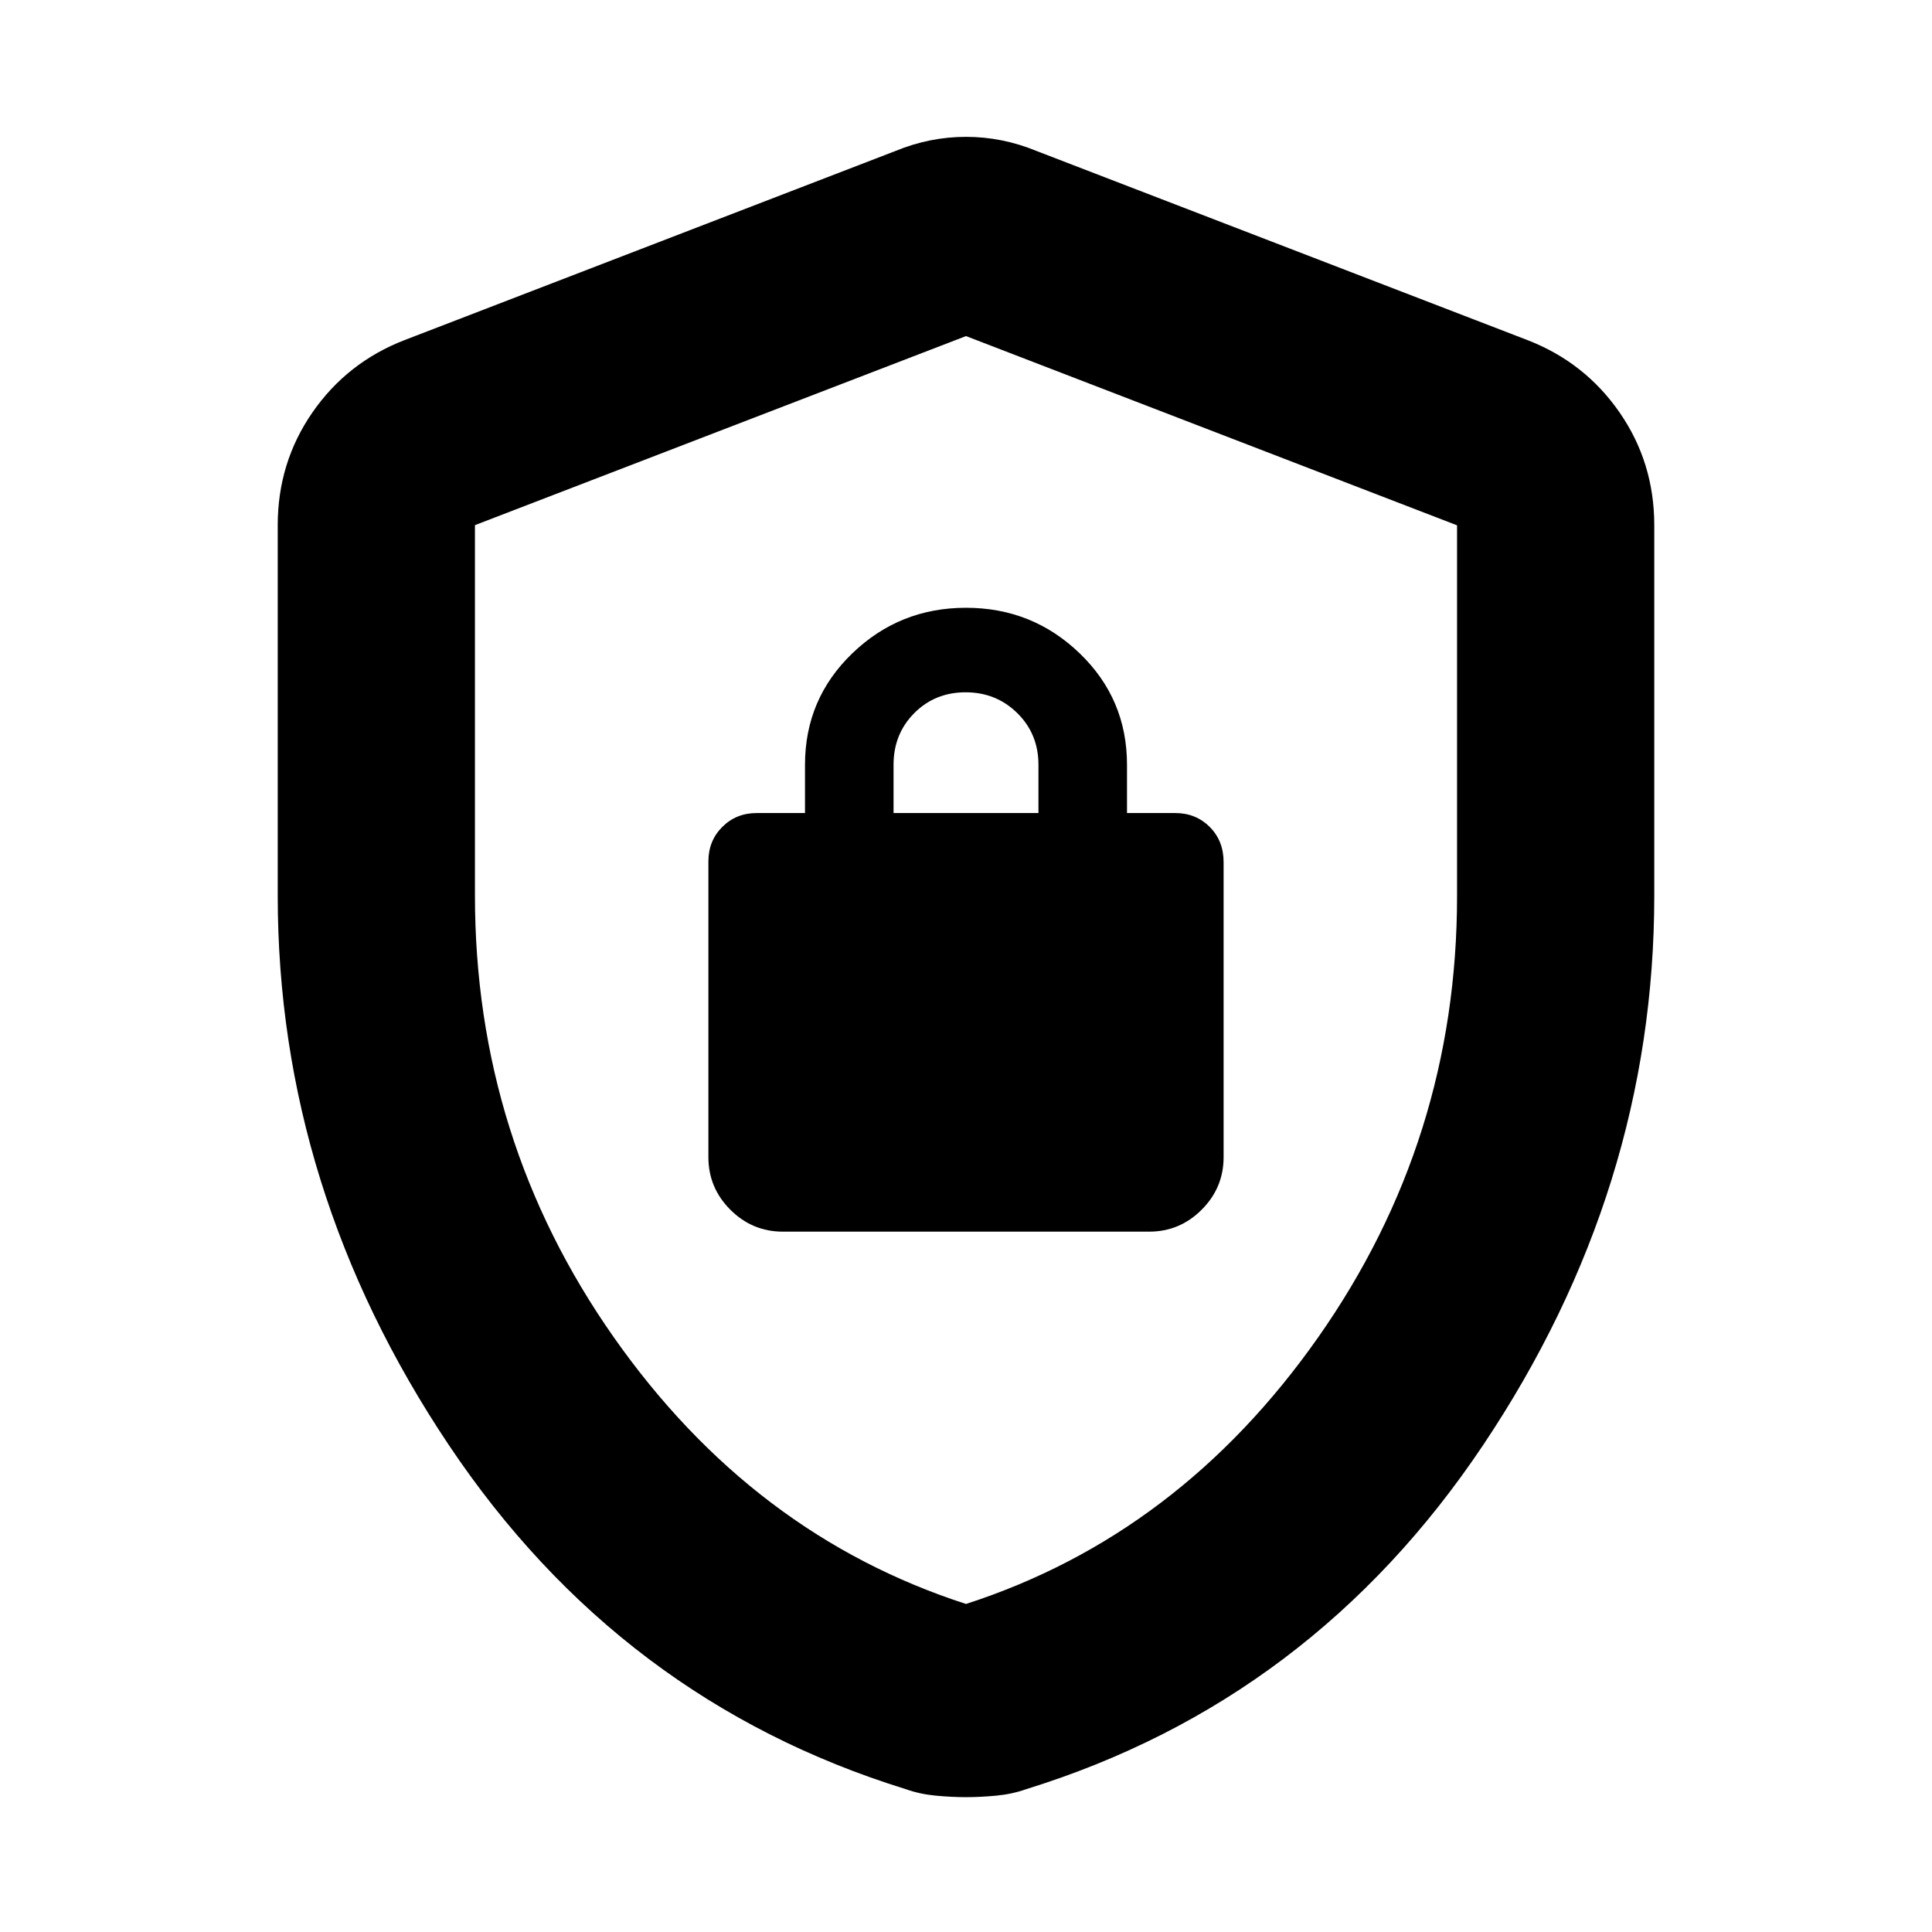 <svg xmlns="http://www.w3.org/2000/svg" height="20" viewBox="0 -960 960 960" width="20"><path d="M389-348h182q15.2 0 26.1-10.9Q608-369.8 608-385v-146.63q0-10.57-6.9-17.47-6.9-6.9-17.1-6.9h-24v-24q0-32.7-23.5-55.35T480-658q-33 0-56.5 22.65T400-580v24h-24q-10.2 0-17.1 6.9-6.9 6.9-6.9 17.1v147q0 15.2 10.9 26.1Q373.8-348 389-348Zm55-208v-24q0-15.3 10.29-25.65Q464.58-616 479.79-616t25.71 10.35Q516-595.3 516-580v24h-72Zm36 489q-7 0-15-.75T450-71q-142-44-227-171t-85-273v-184q0-31.14 17.24-56.05Q172.48-779.96 201-791l244-94q17-7 35-7t35 7l244 94q28.52 11.04 45.76 35.95Q822-730.14 822-699v184q0 146-85 273T510-71q-7 2.5-15 3.25T480-67Zm0-96q106-34.25 175-132.5t69-219.22v-184.25L480-793l-244 93.94V-515q0 121.25 69 219.5T480-163Zm0-315Z"/></svg>